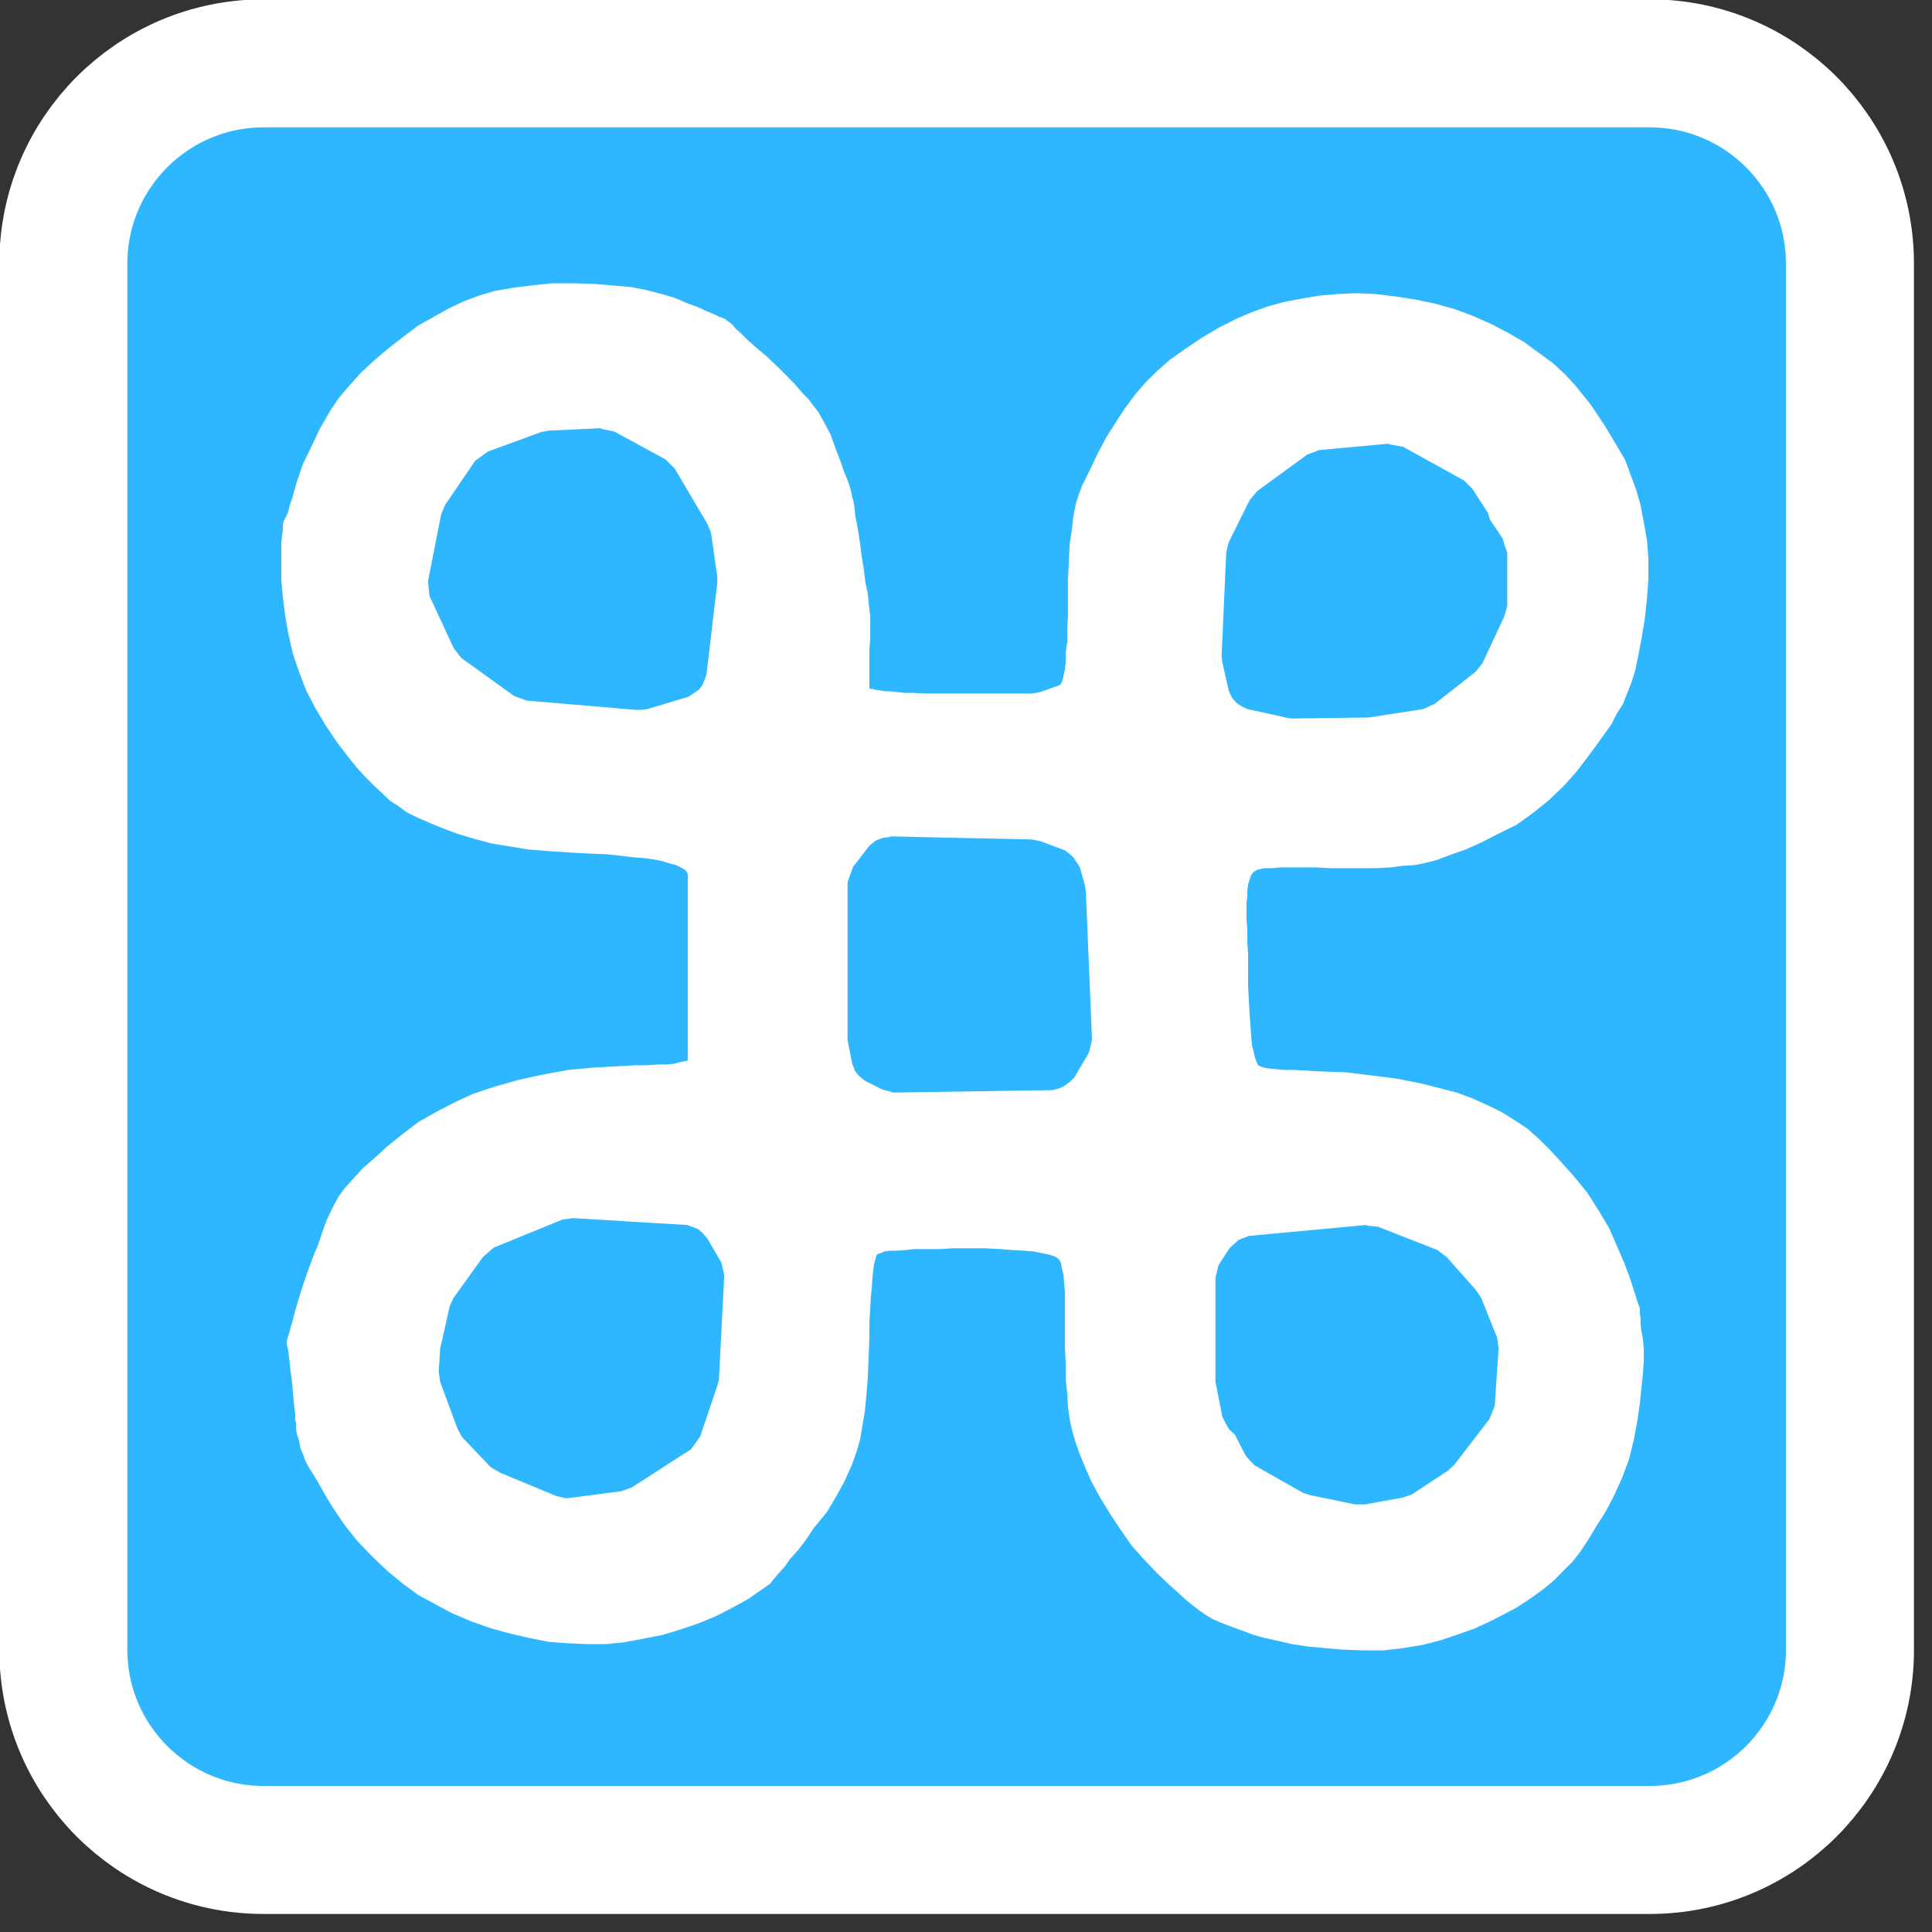 <?xml version="1.0" encoding="UTF-8"?>
<svg width="32" height="32" version="1.2" viewBox="0 0 64 64" xmlns="http://www.w3.org/2000/svg" xmlns:cc="http://creativecommons.org/ns#">
<rect x="0" y="0" width="64" height="64" fill="#333333" stroke="none"/>
<g transform="matrix(3.774 0 0 3.774 -28.388 -28.388)">
<g transform="matrix(.031 0 0 .031 6.929 6.929)" fill="#2eb7ff" fill-opacity="1">
<path d="m542.94 486.24c0 31.312-25.383 56.693-56.693 56.693h-392.49c-31.311 0-56.693-25.382-56.693-56.693v-392.48c0-31.311 25.382-56.693 56.693-56.693h392.48c31.311 0 56.693 25.382 56.693 56.693v392.48h1e-3"/>
</g>
<g transform="matrix(.031 0 0 .031 6.929 6.929)" fill="none" stroke="#fff" stroke-opacity="1" stroke-width="36.25">
<path d="m542.94 486.24c0 31.312-25.383 56.693-56.693 56.693h-392.49c-31.311 0-56.693-25.382-56.693-56.693v-392.48c0-31.311 25.382-56.693 56.693-56.693h392.48c31.311 0 56.693 25.382 56.693 56.693v392.48h1e-3"/>
</g>
<g transform="matrix(.016 0 0 -.016 14.992 17.007)" fill="#fff" fill-opacity="1">
<path d="m-164.05 437.42-11.526-1.231-10.206-1.32-9.767-1.672-8.535-2.552-8.006-2.991-8.095-3.784-8.535-4.751-8.887-5.015-8.534-6.423-8.095-6.335-7.655-6.511-7.215-6.687-6.071-6.863-5.543-6.423-4.663-6.775-5.896-10.207-4.663-9.854-4.751-9.767-3.344-9.766-1.319-4.664-1.32-4.663-1.232-3.431-0.792-3.432-0.88-2.112-0.88-1.671-0.88-1.76-0.351-1.672v-2.991l-0.44-2.992-0.44-4.223v-20.413l0.88-9.415 1.231-9.766 1.76-10.207 2.464-10.734 3.431-10.119 3.872-10.206 5.103-9.767 5.895-9.854 6.071-8.975 5.455-7.127 5.103-6.423 4.664-5.103 5.103-5.103 4.663-4.312 3.872-3.783 4.663-2.992 4.663-3.431 6.071-2.992 6.687-2.903 7.303-2.992 8.095-2.991 8.535-2.552 9.766-2.64 10.207-1.671 10.206-1.672 11.527-0.88 11.878-0.792 9.854-0.528 9.327-0.352 8.095-0.88 6.775-0.792 6.423-0.527 5.543-0.792 4.223-0.88 3.872-1.232 3.344-0.88 2.552-1.232 2.2-1.32 1.232-1.319 0.44-1.232v-101.71l-0.44-0.528-1.76-0.352-2.024-0.352-2.992-0.88-4.311-0.44h-4.663l-6.423-0.44h-6.775l-7.655-0.44-14.43-0.792-14.078-1.32-14.078-2.552-13.638-2.992-13.55-3.871-11.086-3.695-10.207-4.751-9.854-5.103-9.767-5.543-8.886-6.775-8.535-6.863-6.863-6.335-6.423-5.543-5.015-5.543-4.664-5.103-3.431-4.663-2.552-4.663-2.111-4.311-2.2-4.751-2.112-5.895-2.111-6.335-2.992-7.303-2.992-8.095-2.991-8.886-2.024-6.423-1.76-5.983-1.319-5.104-1.232-4.311-0.88-3.256-0.88-2.639-0.352-2.112v-0.88l0.352-1.671 0.528-2.112 0.352-3.432 0.44-3.431 0.44-4.663 0.792-5.544 0.44-5.455 0.44-4.751 0.44-4.223 0.439-3.432v-2.991l0.44-1.672v-2.992l0.44-2.991 1.232-3.784 0.792-4.311 1.32-2.992 1.32-3.783 2.111-3.872 2.992-4.663 2.991-5.103 3.344-5.983 3.871-6.335 6.423-9.415 6.775-8.535 8.095-8.446 8.535-8.095 8.887-7.303 8.094-5.895 9.415-5.103 8.887-4.752 9.854-4.223 10.559-3.783 10.734-2.992 10.998-2.552 11.087-2.199 10.646-0.792 10.207-0.44h10.206l9.415 0.88 10.998 2.023 11.086 2.2 9.767 2.992 9.854 3.343 9.327 3.872 6.775 3.431 6.423 3.432 5.103 2.903 4.223 2.992 3.871 2.639 3.432 2.464 2.112 2.64 2.552 2.991 3.344 3.696 2.991 4.311 4.311 4.751 4.223 5.455 4.223 6.423 7.303 8.887 5.103 8.535 4.663 8.535 3.871 8.534 2.904 8.095 1.76 6.335 1.232 7.215 1.32 7.743 0.88 8.887 0.792 9.854 0.44 10.647 0.44 11.878v8.095l0.44 7.214 0.352 6.423 0.528 5.456 0.352 5.191 0.44 4.223 0.44 3.432 0.792 2.551 0.44 2.024 0.88 0.88 1.672 0.44 1.672 0.88 3.079 0.44h3.783l4.751 0.352 5.015 0.528h13.726l7.567 0.44h17.421l8.183-0.44 7.215-0.528 5.895-0.352 5.631-0.44 4.223-0.88 3.872-0.792 2.903-0.88 1.672-0.88 1.32-1.232 0.88-1.759 0.44-2.992 0.88-3.343 0.352-4.224 0.439-5.191v-30.179l0.44-9.415v-8.535l0.88-8.007 0.352-6.775 0.88-6.511 1.232-5.895 1.76-6.335 2.551-7.303 2.992-7.215 3.343-7.654 4.312-8.007 5.983-9.855 5.983-8.974 5.895-8.535 6.775-7.567 7.303-7.655 5.895-5.631 5.191-4.663 4.664-4.312 4.223-3.343 3.343-2.552 2.992-2.112 3.519-2.199 4.576-2.024 5.631-2.2 5.895-2.111 6.775-2.552 5.983-1.672 7.655-1.671 7.655-1.76 8.623-1.32 8.446-0.792 10.207-0.88 11.438-0.44h11.526l11.087 1.32 10.646 1.76 9.767 2.552 9.766 3.343 8.535 2.992 8.183 3.783 7.567 3.871 7.214 3.784 7.743 5.103 7.215 5.191 5.983 5.016 5.456 5.631 4.311 4.223 4.311 5.543 4.224 6.335 4.663 7.743 5.103 8.007 4.663 8.975 4.224 9.326 3.871 10.295 2.64 10.646 2.024 10.999 1.319 9.326 0.88 8.535 0.792 7.743 0.44 6.775v6.423l-0.44 5.455-0.792 4.311-0.528 3.784v3.431l-0.352 2.2v2.903l-0.44 1.672-0.879 2.112-0.88 2.991-1.144 3.432-1.32 4.311-1.76 5.016-2.111 5.543-4.224 9.854-4.311 9.767-5.895 9.767-5.983 9.415-7.655 9.327-6.863 7.655-6.335 6.863-5.983 5.895-6.335 5.543-6.423 4.223-6.775 4.311-7.655 3.784-8.535 3.871-8.975 3.344-10.206 2.64-10.207 2.552-13.198 2.552-14.078 1.76-13.11 1.584-14.077 0.528-7.655 0.44-6.423 0.352h-5.544l-5.103 0.44-3.343 0.352-2.992 0.528-2.2 0.792-0.791 0.44-0.88 1.76-0.88 2.464-0.792 3.431-0.88 3.432-0.44 5.103-0.352 5.543-0.528 6.775-0.352 6.863-0.44 8.095v17.421l-0.439 7.215v6.775l-0.44 5.543v8.975l0.44 3.432v2.551l0.439 3.784 0.792 2.551 0.88 2.64 1.32 1.672 2.024 1.231 1.759 0.44 2.552 0.44h3.871l4.664 0.44h18.741l8.007-0.44h26.484l7.215 0.44 6.775 0.88 5.983 0.352 4.663 0.88 7.303 1.76 7.655 2.903 8.535 2.992 8.534 3.783 9.239 4.752 10.206 5.015 8.975 6.423 8.535 6.863 8.095 7.655 7.215 8.094 5.543 7.215 5.103 6.863 4.223 5.895 4.312 5.984 2.991 5.895 3.344 5.191 2.199 5.543 2.552 6.335 2.112 6.863 1.671 8.095 1.76 9.327 1.672 9.766 1.32 11.878 0.792 11.087v11.086l-0.792 10.206-1.76 9.855-1.76 9.327-2.463 8.534-2.992 8.095-2.991 8.095-4.224 7.215-6.863 11.438-7.655 11.526-8.534 10.647-5.544 5.983-6.775 6.335-7.654 5.543-8.095 5.983-8.887 5.103-9.854 5.104-9.767 4.311-10.206 3.783-10.647 2.904-10.646 2.2-10.647 1.671-11.086 1.32-10.206 0.44-10.207-0.44-10.206-0.88-9.855-1.671-9.327-1.76-9.326-2.552-8.095-2.903-8.095-3.432-10.206-5.103-9.415-5.543-8.886-5.983-8.975-6.335-6.775-5.983-6.423-6.335-5.543-6.424-5.456-7.302-4.751-7.215-5.895-9.327-4.751-8.975-4.224-8.974-4.223-8.447-1.76-4.663-1.759-5.543-1.232-6.424-0.792-7.214-1.32-8.535-0.352-8.975-0.528-9.766v-19.621l-0.352-7.567v-7.215l-0.88-5.983v-5.192l-0.44-4.223-0.791-3.343-0.528-2.552-0.792-1.76-0.88-0.88-9.327-3.343-1.32-0.44-2.111-0.44-2.992-0.352h-57.895l-5.983 0.352h-5.015l-4.311 0.44-3.432 0.44h-2.992l-2.904 0.44-2.64 0.352-1.672 0.528h-1.232l-0.44 0.352v21.292l0.44 5.544v13.198l-0.44 2.991-0.44 4.224-0.44 4.751-1.32 5.983-0.792 6.775-1.232 7.655-0.88 6.775-0.88 5.983-0.88 5.103-0.88 4.223-0.352 3.872-0.44 2.903-0.352 1.76-0.528 1.76-0.352 1.672-0.44 2.111-0.88 2.904-1.232 3.519-1.76 4.224-1.672 5.015-2.992 7.743-2.552 7.215-3.432 6.423-3.344 5.983-2.64 3.343-2.552 3.432-3.783 3.871-3.871 4.576-4.663 4.751-5.103 5.103-5.895 5.543-5.543 4.664-4.311 3.783-3.872 3.872-2.904 2.551-2.112 2.552-1.672 1.232-1.32 0.967-0.44 0.352-0.44 0.44-1.32 0.44-2.024 0.792-2.64 1.32-4.223 1.672-4.663 2.199-5.543 2.024-7.215 3.08-7.215 2.111-8.534 2.2-8.535 1.672-9.767 0.792-10.206 0.879-11.966 0.352h-11.087m26.836-79.54 0.44-0.44 6.775-1.319 28.156-15.31 5.103-5.015 17.861-30.268 2.112-5.103 3.432-24.285v-2.903l-5.983-50.681-2.2-5.631-2.024-2.551-2.991-2.024-2.552-1.76-22.612-6.775-3.784-0.44h-2.551l-60.007 5.104-6.863 2.551-28.948 20.853-4.223 5.543-13.199 28.508-0.791 8.007 7.215 36.69 2.111 5.104 16.542 24.284 6.863 5.015 29.299 10.735 4.312 0.791 28.507 1.32m431.66-8.534 1.232-0.352 7.215-1.32 33.259-18.389 4.663-4.576 8.535-13.198 1.232-3.871 6.863-10.207 1.231-4.223 1.32-3.432v-29.387l-1.672-5.895-11.966-25.604-3.871-4.752-22.085-17.333-6.423-2.992-30.267-4.663h-2.024l-40.034-0.528-2.992 0.528-21.292 4.663-3.432 1.672-2.904 2.112-2.111 2.551-1.76 3.872-3.431 15.309-0.44 3.432 2.551 57.015 1.32 5.456 11.438 23.052 4.224 5.103 27.364 19.973 6.775 2.552 37.482 3.432m-272.85-215.39 77.428-1.672 4.663-0.88 13.638-5.103 1.672-1.232 2.552-2.112 3.871-5.631 2.992-10.558 0.44-3.432 3.343-80.948-0.88-3.783-0.88-3.432-8.006-13.55-2.552-2.552-2.992-2.112-2.991-1.32-3.432-0.88-87.194-1.32-6.335 1.76-9.415 4.751-2.992 2.464-2.2 2.552-1.672 4.311-2.112 10.646-0.44 2.464v86.491l3.079 8.447 8.887 11.526 3.783 2.992 3.871 1.32 3.432 0.44 0.44 0.352m-174.13-209.41 62.558-3.783 2.552-0.88 3.432-1.32 2.464-2.112 2.64-2.992 7.655-13.11 0.792-2.992 0.88-4.311-2.904-57.104-0.88-3.343-9.327-27.628-3.519-5.103-1.672-2.2-32.379-20.853-5.895-2.112-28.948-3.783h-1.672l-5.103 1.232-30.707 12.758-5.104 2.991-15.749 16.542-2.552 4.751-9.414 25.516-0.792 5.544 0.792 12.758 0.528 2.199 4.663 20.853 2.112 4.664 16.189 22.524 5.895 5.103 37.483 15.31 5.983 0.88m435.01-3.783 1.232-0.44 5.191-0.44 32.819-12.846 1.584-1.232 3.431-2.552 16.19-18.301 2.639-3.872 8.887-22.084 0.792-5.983-2.112-31.5-2.903-7.215-19.269-25.076-3.784-3.431-19.533-12.846-4.751-1.672-20.853-3.784h-5.543l-24.637 5.104-3.871 1.232-26.396 14.957-2.464 2.464-2.639 2.991-5.896 11.527-2.991 2.639-1.76 2.904-2.111 4.223-3.784 19.181v57.016l1.584 6.863 6.071 9.415 5.015 4.575 5.631 2.2 64.231 5.983"/>
</g>
</g>
</svg>
